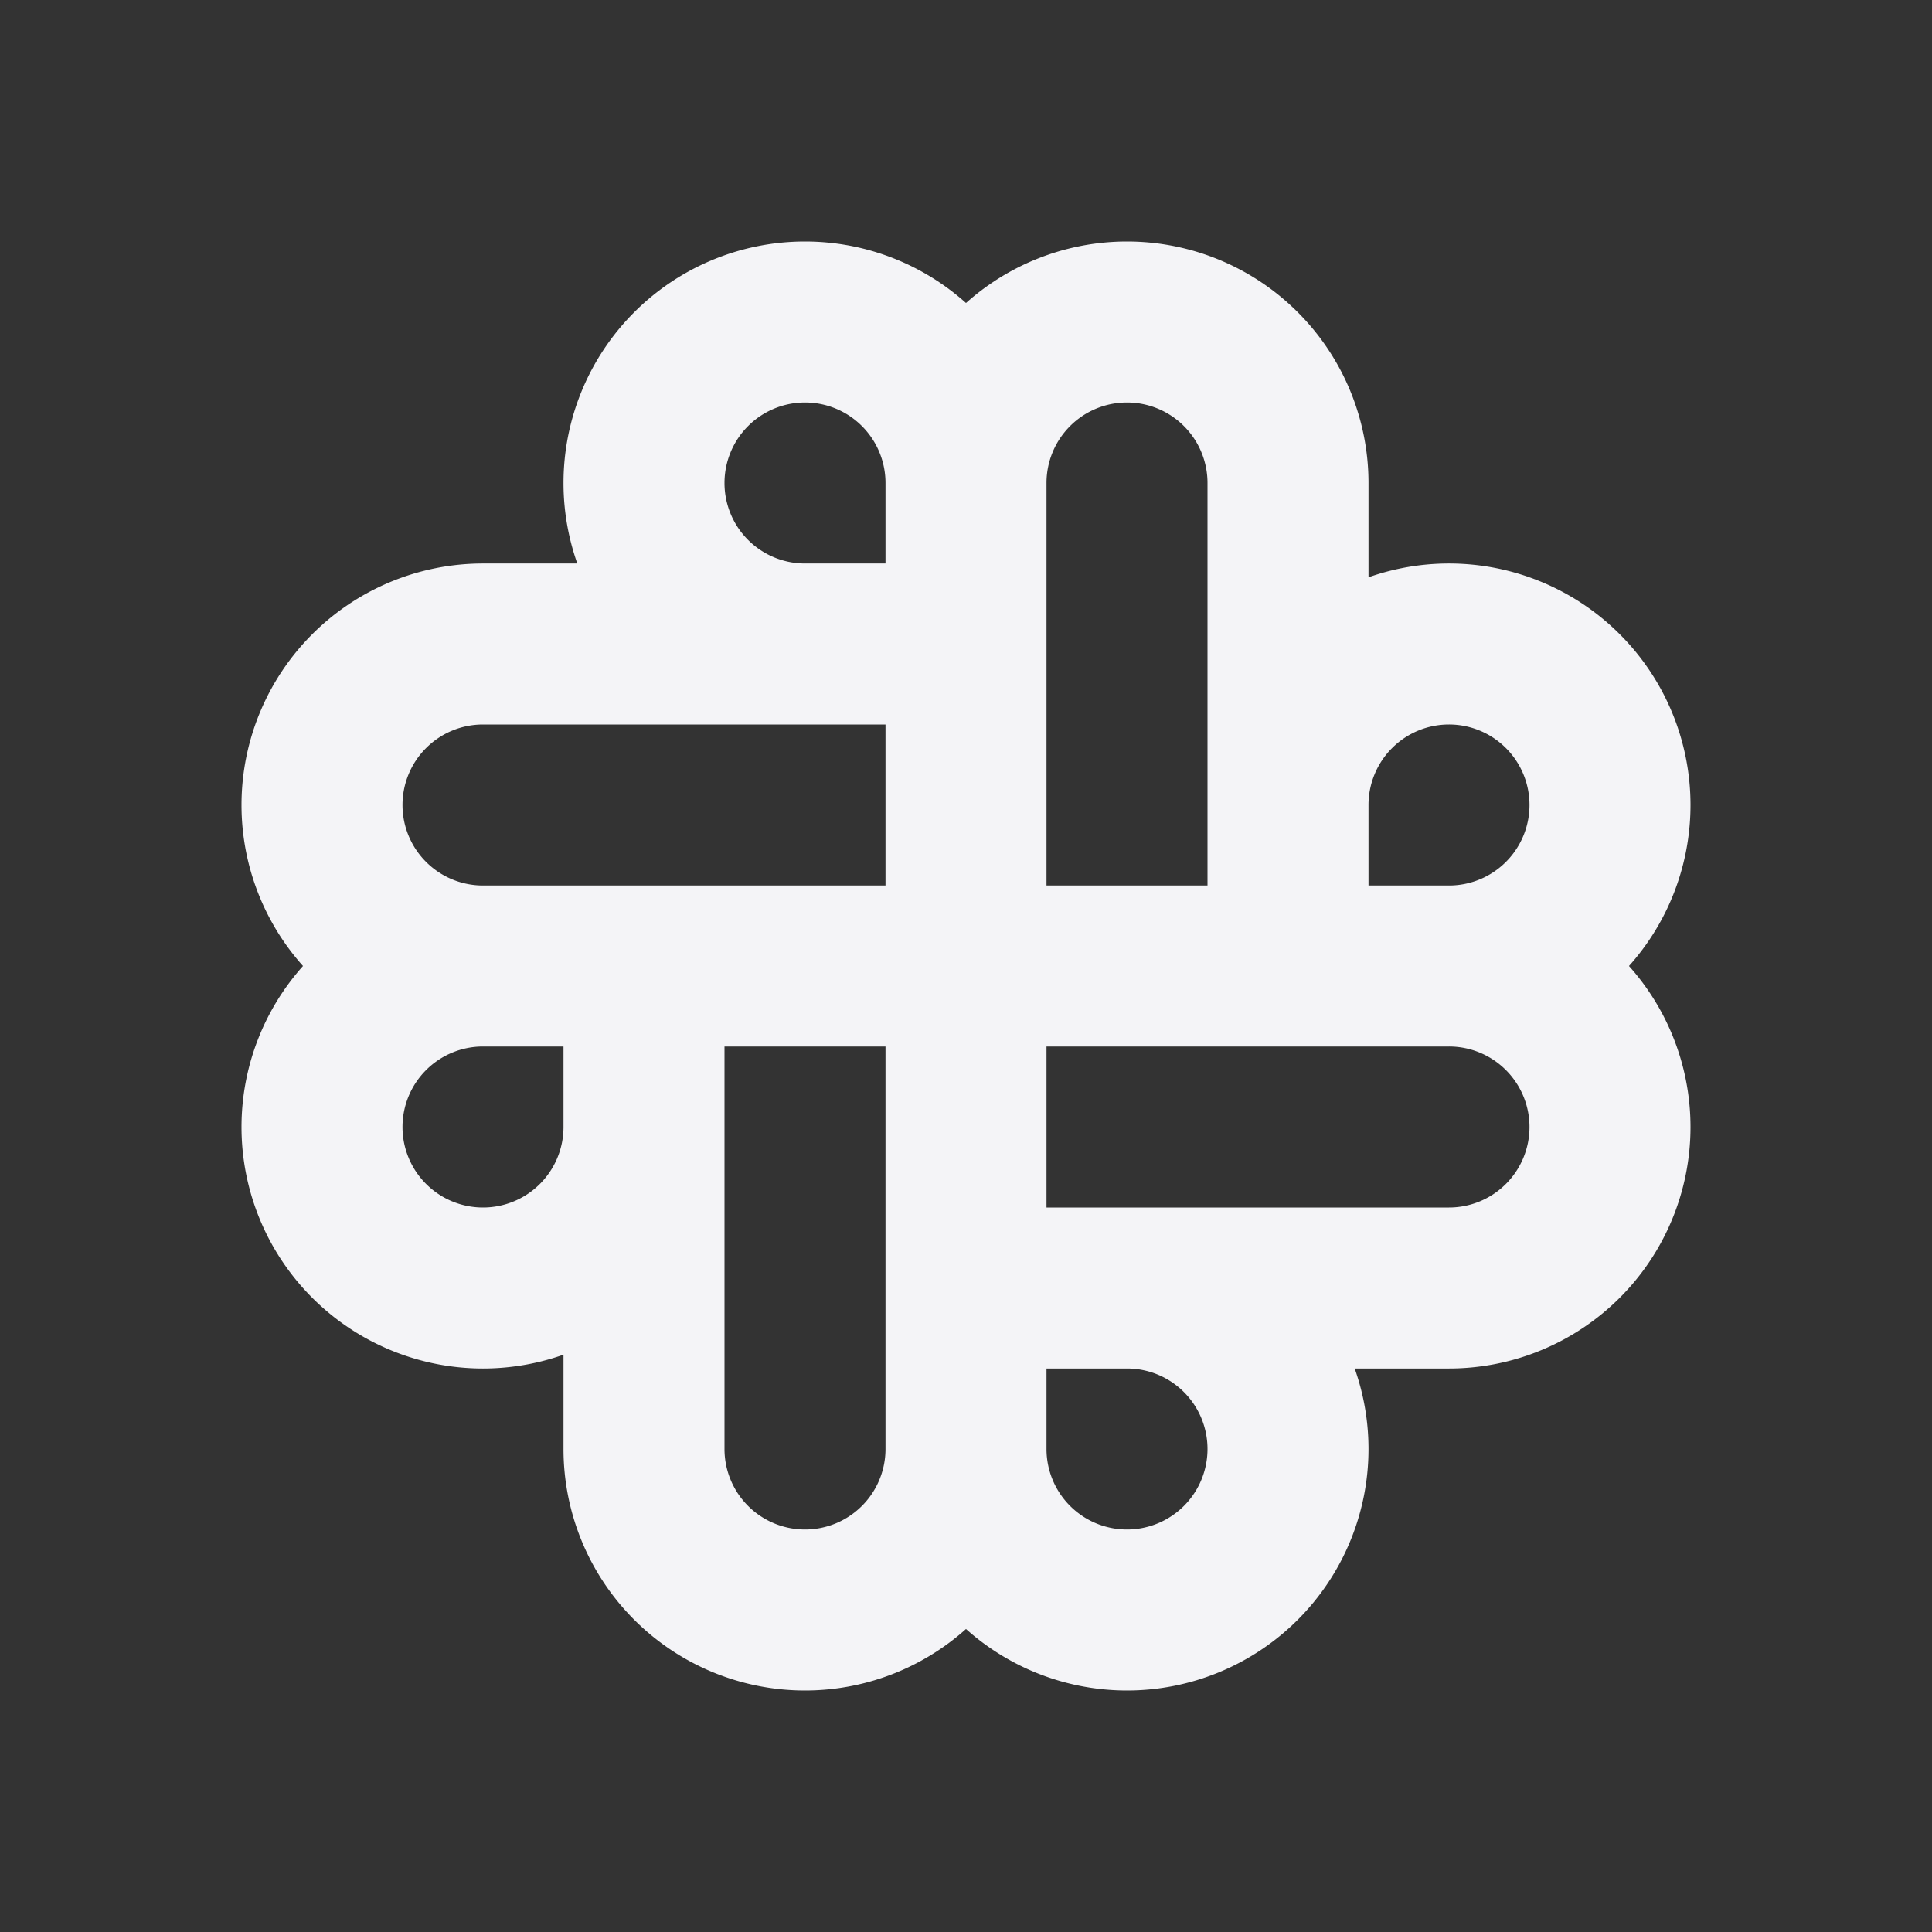 <svg fill="none" height="24" stroke="#f4f4f7" stroke-linecap="round" stroke-linejoin="round" stroke-width="2" width="24" xmlns="http://www.w3.org/2000/svg"><rect width="100%" height="100%" fill="#333333" stroke="none"/><path d="m0 0h24v24h-24z" stroke="none"/><path d="m12 12v-6a2 2 0 0 1 4 0v6m0-2a2 2 0 1 1 2 2h-6m0 0h6a2 2 0 0 1 0 4h-6m2 0a2 2 0 1 1 -2 2v-6m0 0v6a2 2 0 0 1 -4 0v-6m0 2a2 2 0 1 1 -2-2h6m0 0h-6a2 2 0 0 1 0-4h6m-2 0a2 2 0 1 1 2-2v6"/></svg>